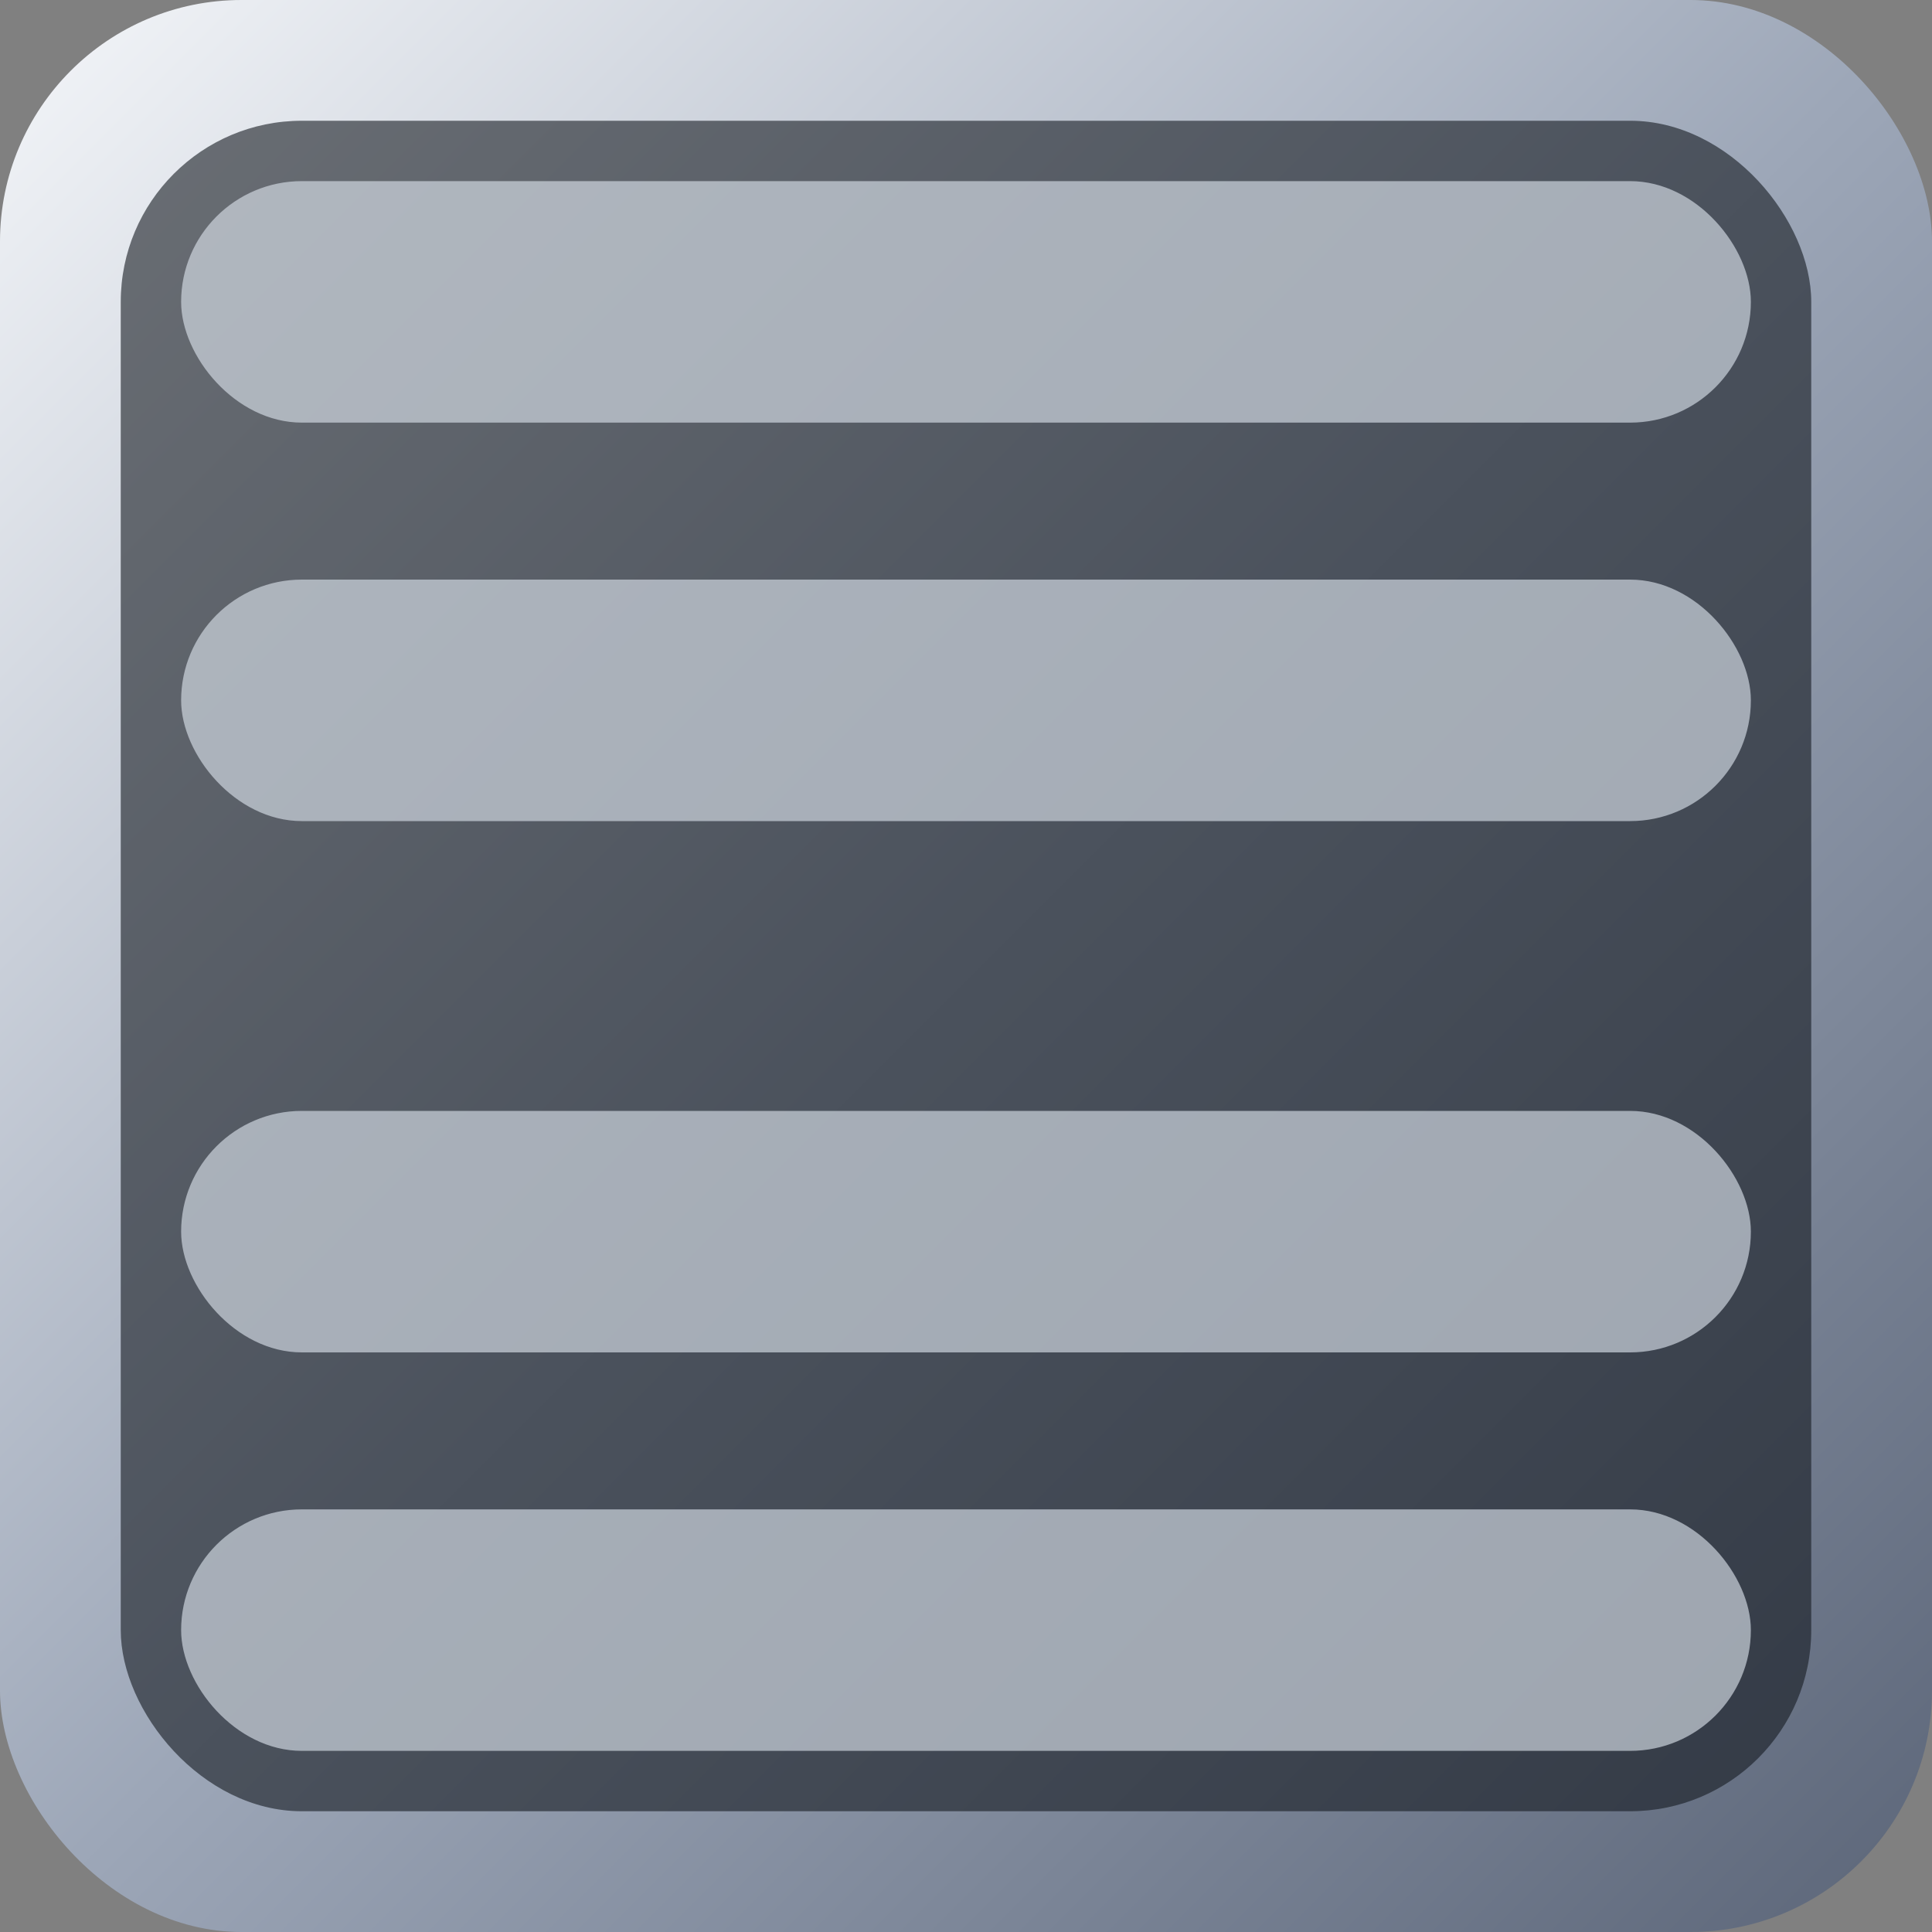 <svg xmlns="http://www.w3.org/2000/svg" viewBox="0 0 16 16">
  <rect x="0" y="0" width="16" height="16" fill="#808080" stroke="none"/>
  <defs>
    <linearGradient id="steelBase" x1="0" x2="1" y1="0" y2="1">
      <stop offset="0" stop-color="#f5f7fa" />
      <stop offset="0.5" stop-color="#9da7b8" />
      <stop offset="1" stop-color="#5b6578" />
    </linearGradient>
  </defs>
  <rect width="16" height="16" rx="2" fill="url(#steelBase)" />
  <rect x="1" y="1" width="14" height="14" rx="1.5" fill="#141921" opacity="0.6" />
  <g fill="#d7dee8" opacity="0.65">
    <rect x="1.5" y="1.5" width="13" height="2" rx="1" />
    <rect x="1.5" y="12.5" width="13" height="2" rx="1" />
    <rect x="1.5" y="4.8" width="13" height="2" rx="1" />
    <rect x="1.5" y="9.2" width="13" height="2" rx="1" />
  </g>
</svg>
